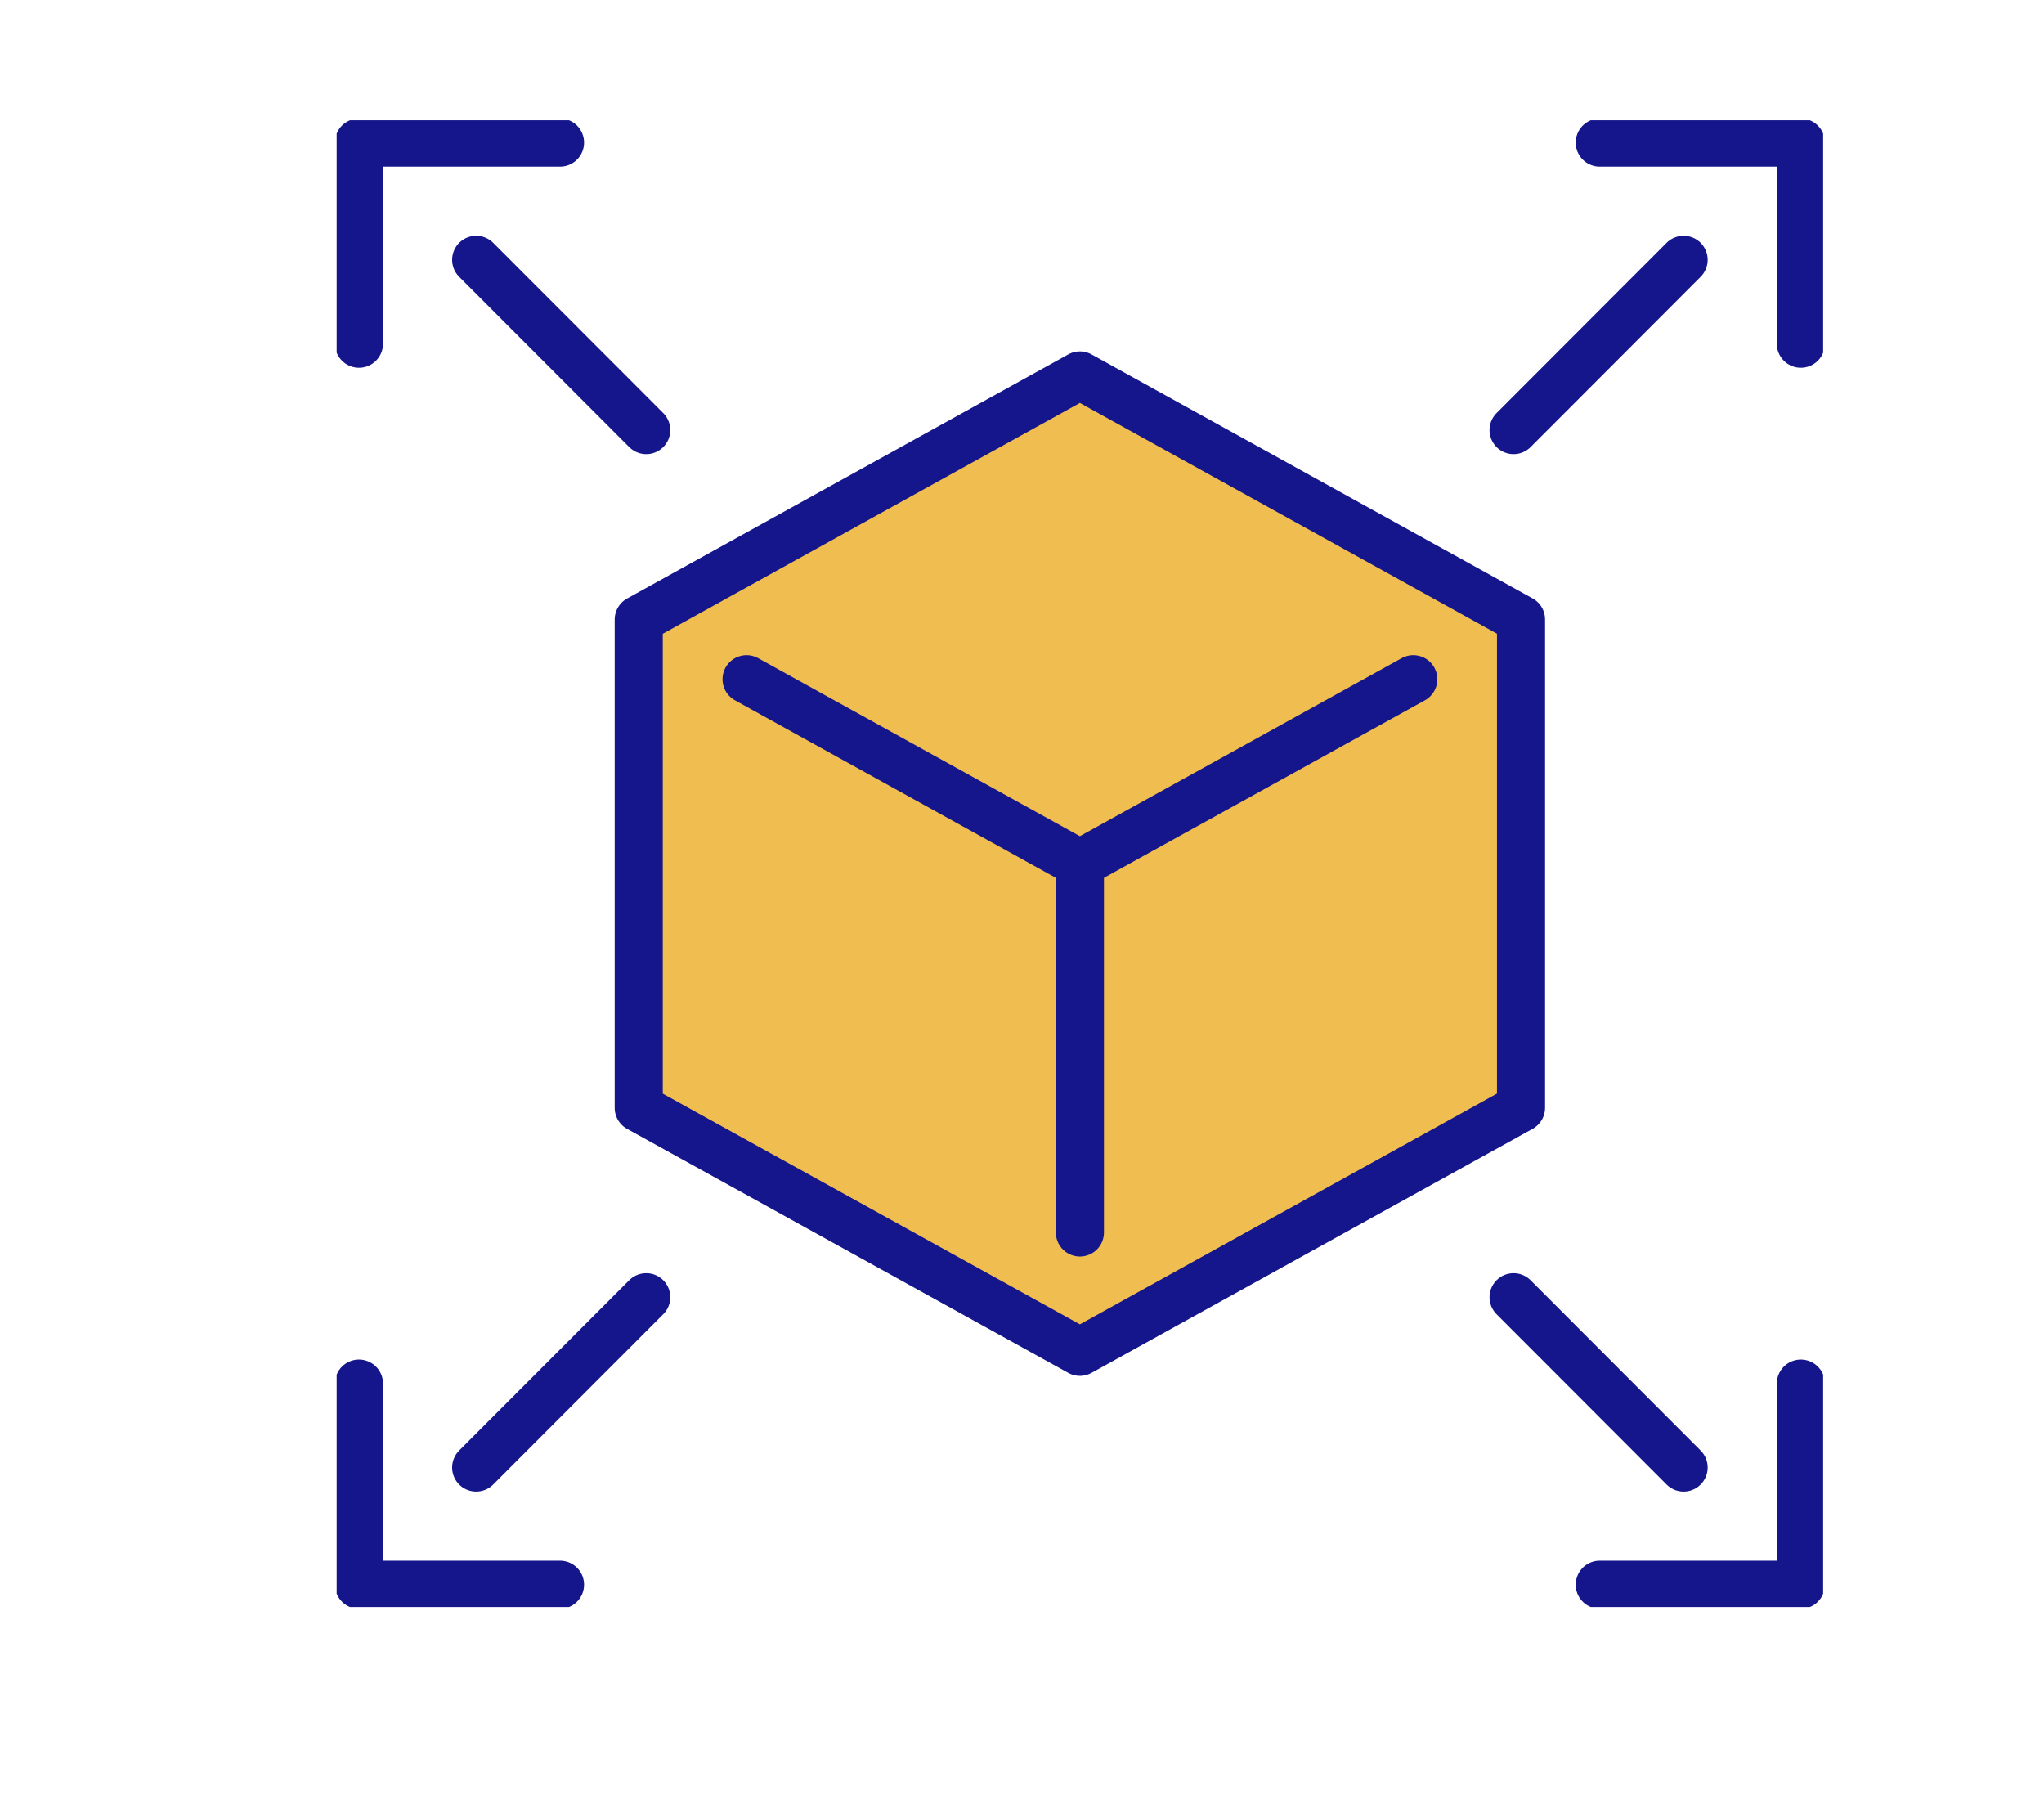 <svg xmlns="http://www.w3.org/2000/svg" xmlns:xlink="http://www.w3.org/1999/xlink" width="85" height="75" viewBox="0 0 85 75">
  <defs>
    <clipPath id="clip-path">
      <rect id="Rectángulo_351174" data-name="Rectángulo 351174" width="61.815" height="61.815" fill="none"/>
    </clipPath>
  </defs>
  <g id="Grupo_980579" data-name="Grupo 980579" transform="translate(-830 -5594)">
    <rect id="Rectángulo_351165" data-name="Rectángulo 351165" width="85" height="75" transform="translate(830 5594)" fill="none"/>
    <g id="Grupo_980578" data-name="Grupo 980578" transform="translate(844 5599)">
      <line id="Línea_744" data-name="Línea 744" y1="7.079" x2="7.071" transform="translate(48.942 5.802)" fill="none" stroke="#15168c" stroke-linecap="round" stroke-linejoin="round" stroke-width="2"/>
      <g id="Grupo_980571" data-name="Grupo 980571" transform="translate(0 0)">
        <g id="Grupo_980570" data-name="Grupo 980570" clip-path="url(#clip-path)">
          <path id="Trazado_656502" data-name="Trazado 656502" d="M56.617,1h8.362V9.362" transform="translate(-4.091 -0.072)" fill="none" stroke="#15168c" stroke-linecap="round" stroke-linejoin="round" stroke-width="2"/>
        </g>
      </g>
      <line id="Línea_745" data-name="Línea 745" x1="7.072" y1="7.079" transform="translate(5.802 5.802)" fill="none" stroke="#15168c" stroke-linecap="round" stroke-linejoin="round" stroke-width="2"/>
      <g id="Grupo_980573" data-name="Grupo 980573" transform="translate(0 0)">
        <g id="Grupo_980572" data-name="Grupo 980572" clip-path="url(#clip-path)">
          <path id="Trazado_656503" data-name="Trazado 656503" d="M9.361,1H1V9.362" transform="translate(-0.072 -0.072)" fill="none" stroke="#15168c" stroke-linecap="round" stroke-linejoin="round" stroke-width="2"/>
        </g>
      </g>
      <line id="Línea_746" data-name="Línea 746" x2="7.071" y2="7.08" transform="translate(48.942 48.934)" fill="none" stroke="#15168c" stroke-linecap="round" stroke-linejoin="round" stroke-width="2"/>
      <g id="Grupo_980575" data-name="Grupo 980575" transform="translate(0 0)">
        <g id="Grupo_980574" data-name="Grupo 980574" clip-path="url(#clip-path)">
          <path id="Trazado_656504" data-name="Trazado 656504" d="M56.617,64.978h8.362V56.617" transform="translate(-4.091 -4.091)" fill="none" stroke="#15168c" stroke-linecap="round" stroke-linejoin="round" stroke-width="2"/>
        </g>
      </g>
      <line id="Línea_747" data-name="Línea 747" x1="7.072" y2="7.08" transform="translate(5.802 48.934)" fill="none" stroke="#15168c" stroke-linecap="round" stroke-linejoin="round" stroke-width="2"/>
      <g id="Grupo_980577" data-name="Grupo 980577" transform="translate(0 0)">
        <g id="Grupo_980576" data-name="Grupo 980576" clip-path="url(#clip-path)">
          <path id="Trazado_656505" data-name="Trazado 656505" d="M9.361,64.978H1V56.617" transform="translate(-0.072 -4.091)" fill="none" stroke="#15168c" stroke-linecap="round" stroke-linejoin="round" stroke-width="2"/>
        </g>
      </g>
      <path id="Trazado_656506" data-name="Trazado 656506" d="M31.886,11.436,13.541,21.585v20.3L31.886,52.03,50.231,41.882v-20.3Z" transform="translate(-0.979 -0.826)" fill="#f0bd51"/>
      <path id="Trazado_656507" data-name="Trazado 656507" d="M31.886,11.436,13.541,21.585v20.3L31.886,52.03,50.231,41.882v-20.3Z" transform="translate(-0.979 -0.826)" fill="none" stroke="#15168c" stroke-linecap="round" stroke-linejoin="round" stroke-width="2"/>
      <path id="Trazado_656508" data-name="Trazado 656508" d="M18.374,25.05l13.861,7.668L46.1,25.05" transform="translate(-1.328 -1.81)" fill="none" stroke="#15168c" stroke-linecap="round" stroke-linejoin="round" stroke-width="2"/>
      <line id="Línea_748" data-name="Línea 748" y2="15.335" transform="translate(30.908 30.907)" fill="none" stroke="#15168c" stroke-linecap="round" stroke-linejoin="round" stroke-width="2"/>
    </g>
  </g>
</svg>
